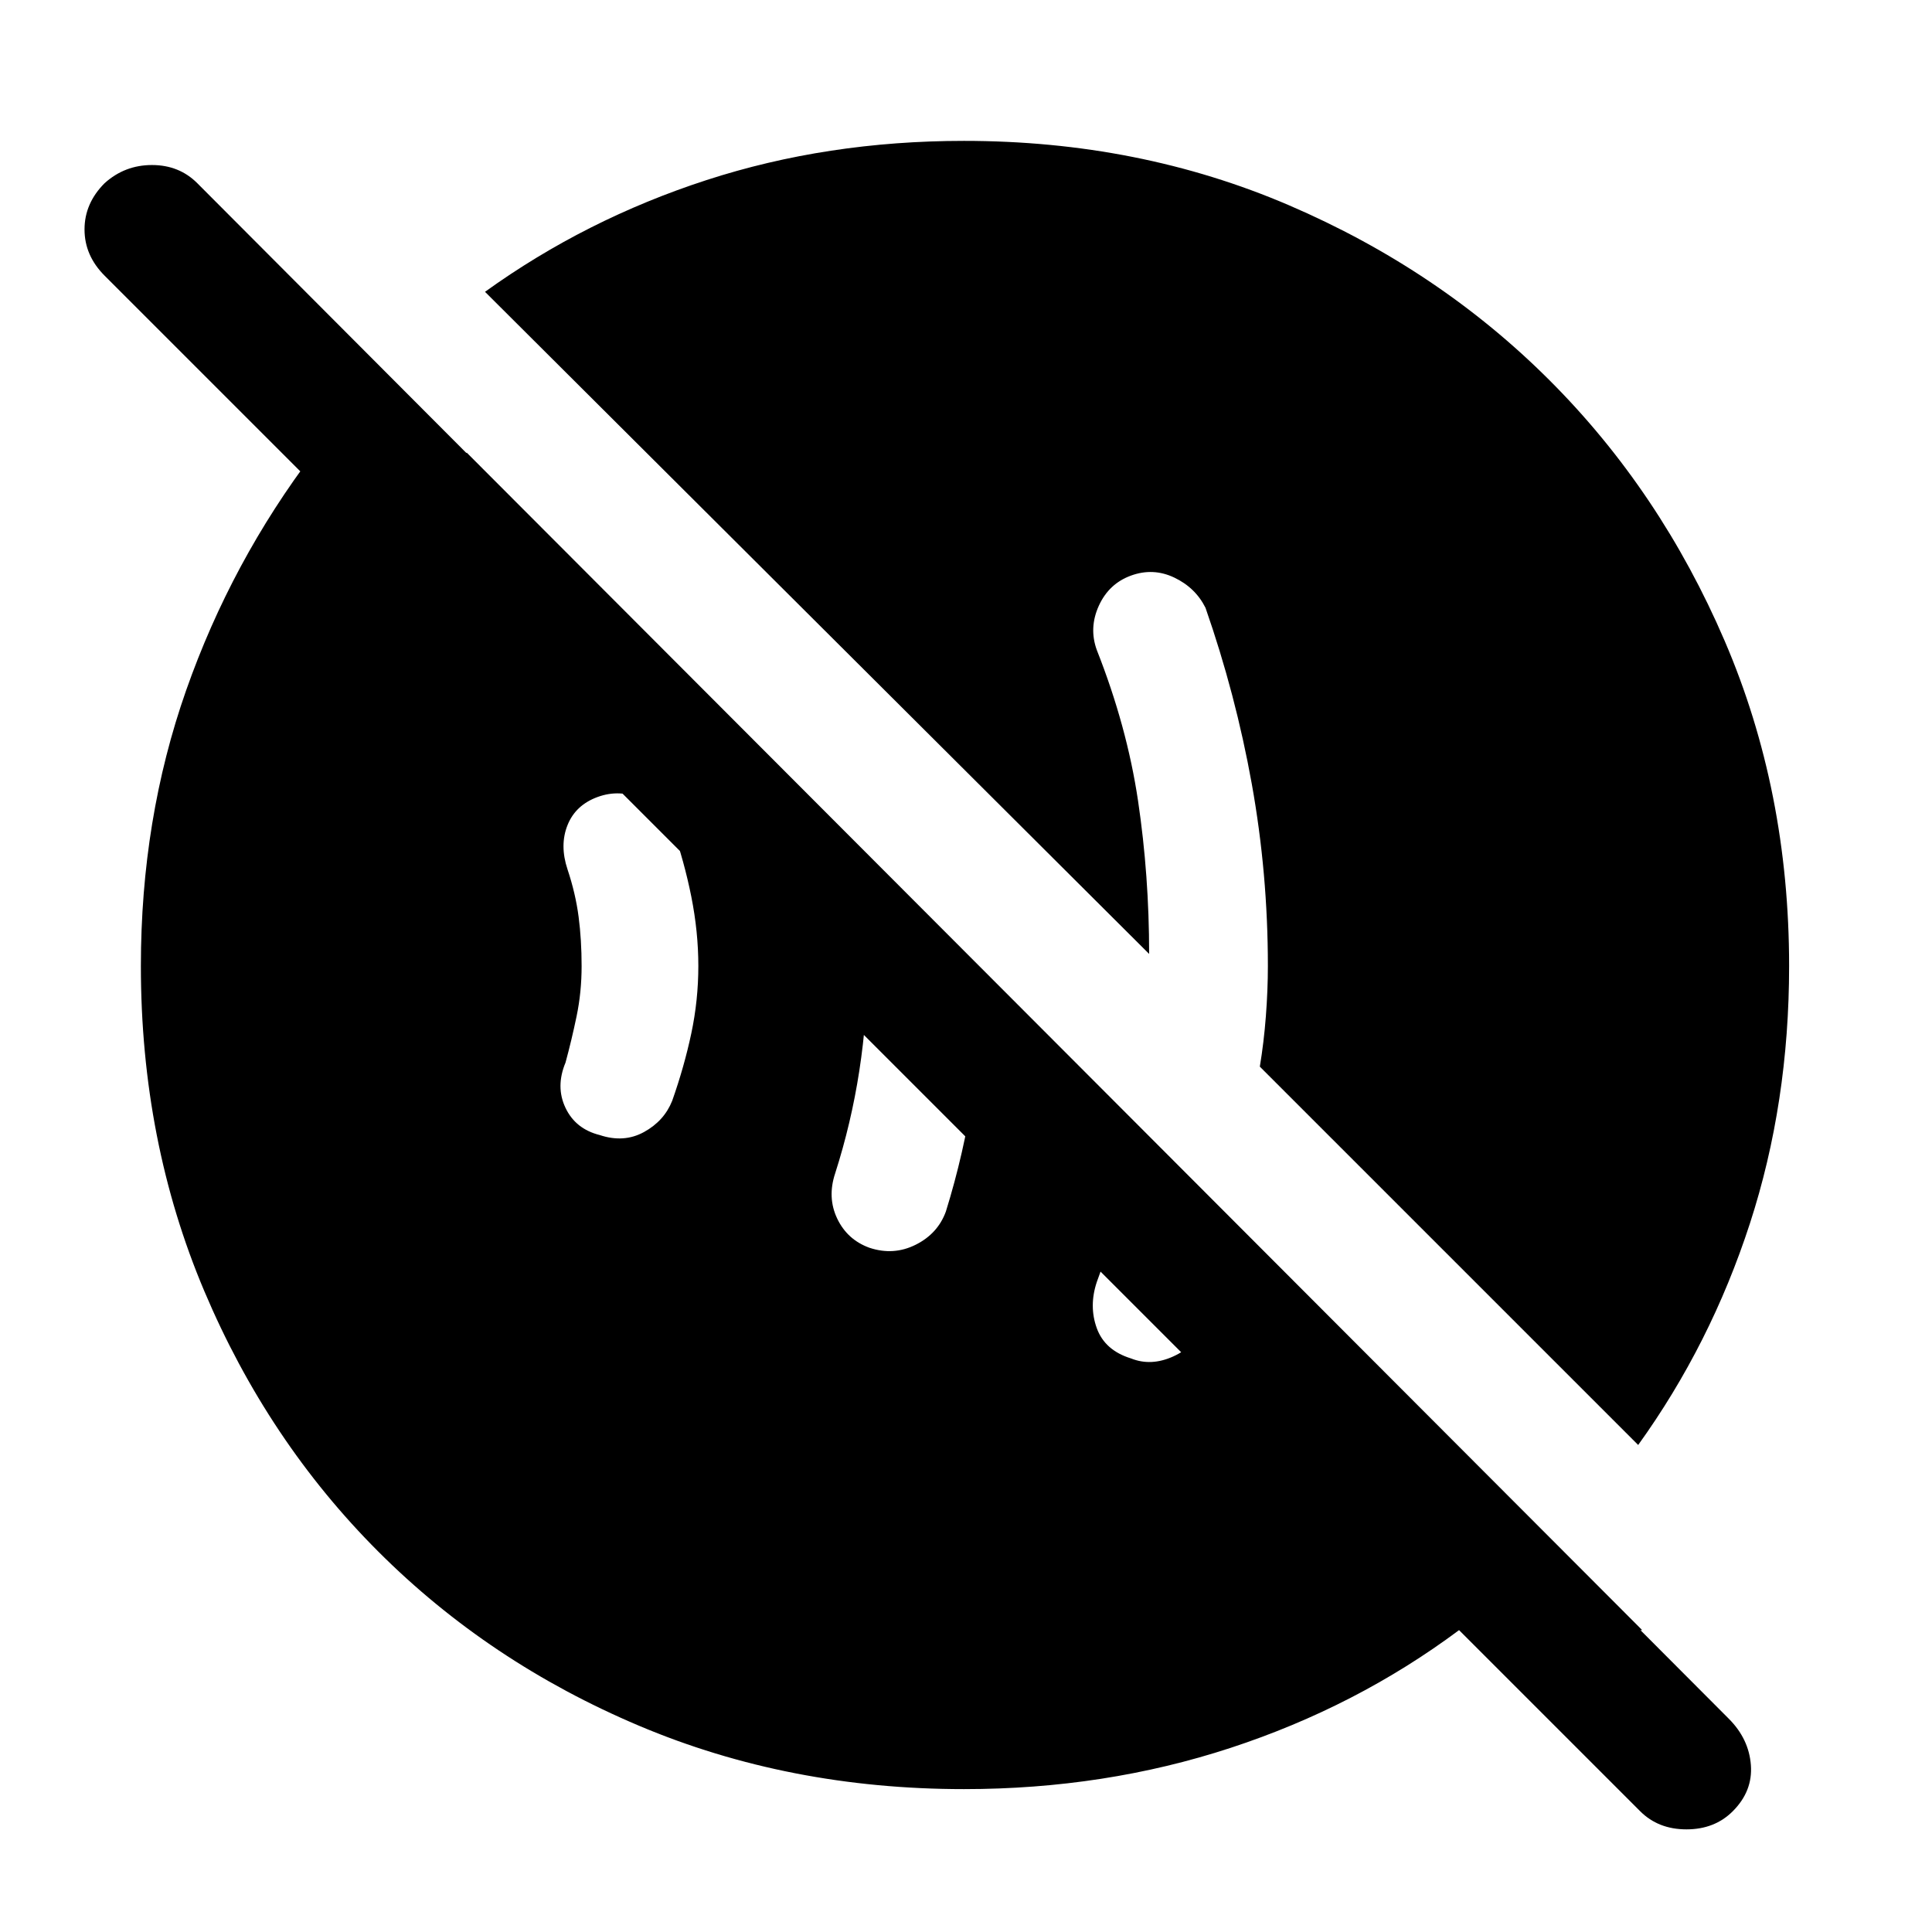 <svg xmlns="http://www.w3.org/2000/svg" height="48" width="48"><path d="M28.1 33.75q.5.2 1.05-.05t.8-.8q.25-.65.425-1.25t.325-1.2l-2.4-2.4q-.2.9-.45 1.875t-.6 1.925q-.2.6 0 1.15.2.55.85.75ZM21.6 31q.6.2 1.15-.075.55-.275.75-.825.45-1.45.675-2.95.225-1.5.175-3.1l-3.1-3.1q.15.8.225 1.525.075.725.075 1.525 0 1.3-.2 2.6t-.6 2.55q-.2.6.05 1.125t.8.725Zm-6.7-2.8q.6.2 1.1-.075.5-.275.7-.775.3-.85.475-1.675.175-.825.175-1.675 0-.85-.175-1.725Q17 21.4 16.7 20.55q-.2-.45-.75-.7-.55-.25-1.1-.05t-.75.7q-.2.5 0 1.1.2.6.275 1.175.075.575.075 1.225 0 .65-.125 1.25t-.275 1.15q-.25.6 0 1.125t.85.675Zm9.05 16.25q-4.35 0-8.075-1.575Q12.15 41.3 9.4 38.55q-2.75-2.75-4.325-6.475Q3.5 28.35 3.5 24q0-3.65 1.125-6.85 1.125-3.2 3.175-5.9h3.8L40.8 40.5h-4.55L2.6 6.85q-.5-.5-.5-1.15 0-.65.5-1.15.5-.45 1.175-.45t1.125.45L42.95 42.7q.5.5.55 1.15.05.65-.45 1.15-.45.45-1.15.45T40.75 45l-4.5-4.5q-2.55 1.9-5.675 2.925T23.95 44.45ZM40.7 35.9l-9.4-9.4q.1-.6.15-1.25.05-.65.05-1.25 0-2.3-.4-4.525-.4-2.225-1.15-4.375-.25-.5-.775-.75T28.1 14.3q-.55.2-.8.75t-.05 1.1q.75 1.9 1.025 3.75.275 1.85.275 3.8L12.05 7.25q2.5-1.8 5.5-2.775 3-.975 6.4-.975 4.35 0 8.075 1.6Q35.75 6.7 38.5 9.45q2.75 2.75 4.35 6.475 1.6 3.725 1.6 8.075 0 3.4-.975 6.4-.975 3-2.775 5.5Z"/></svg>